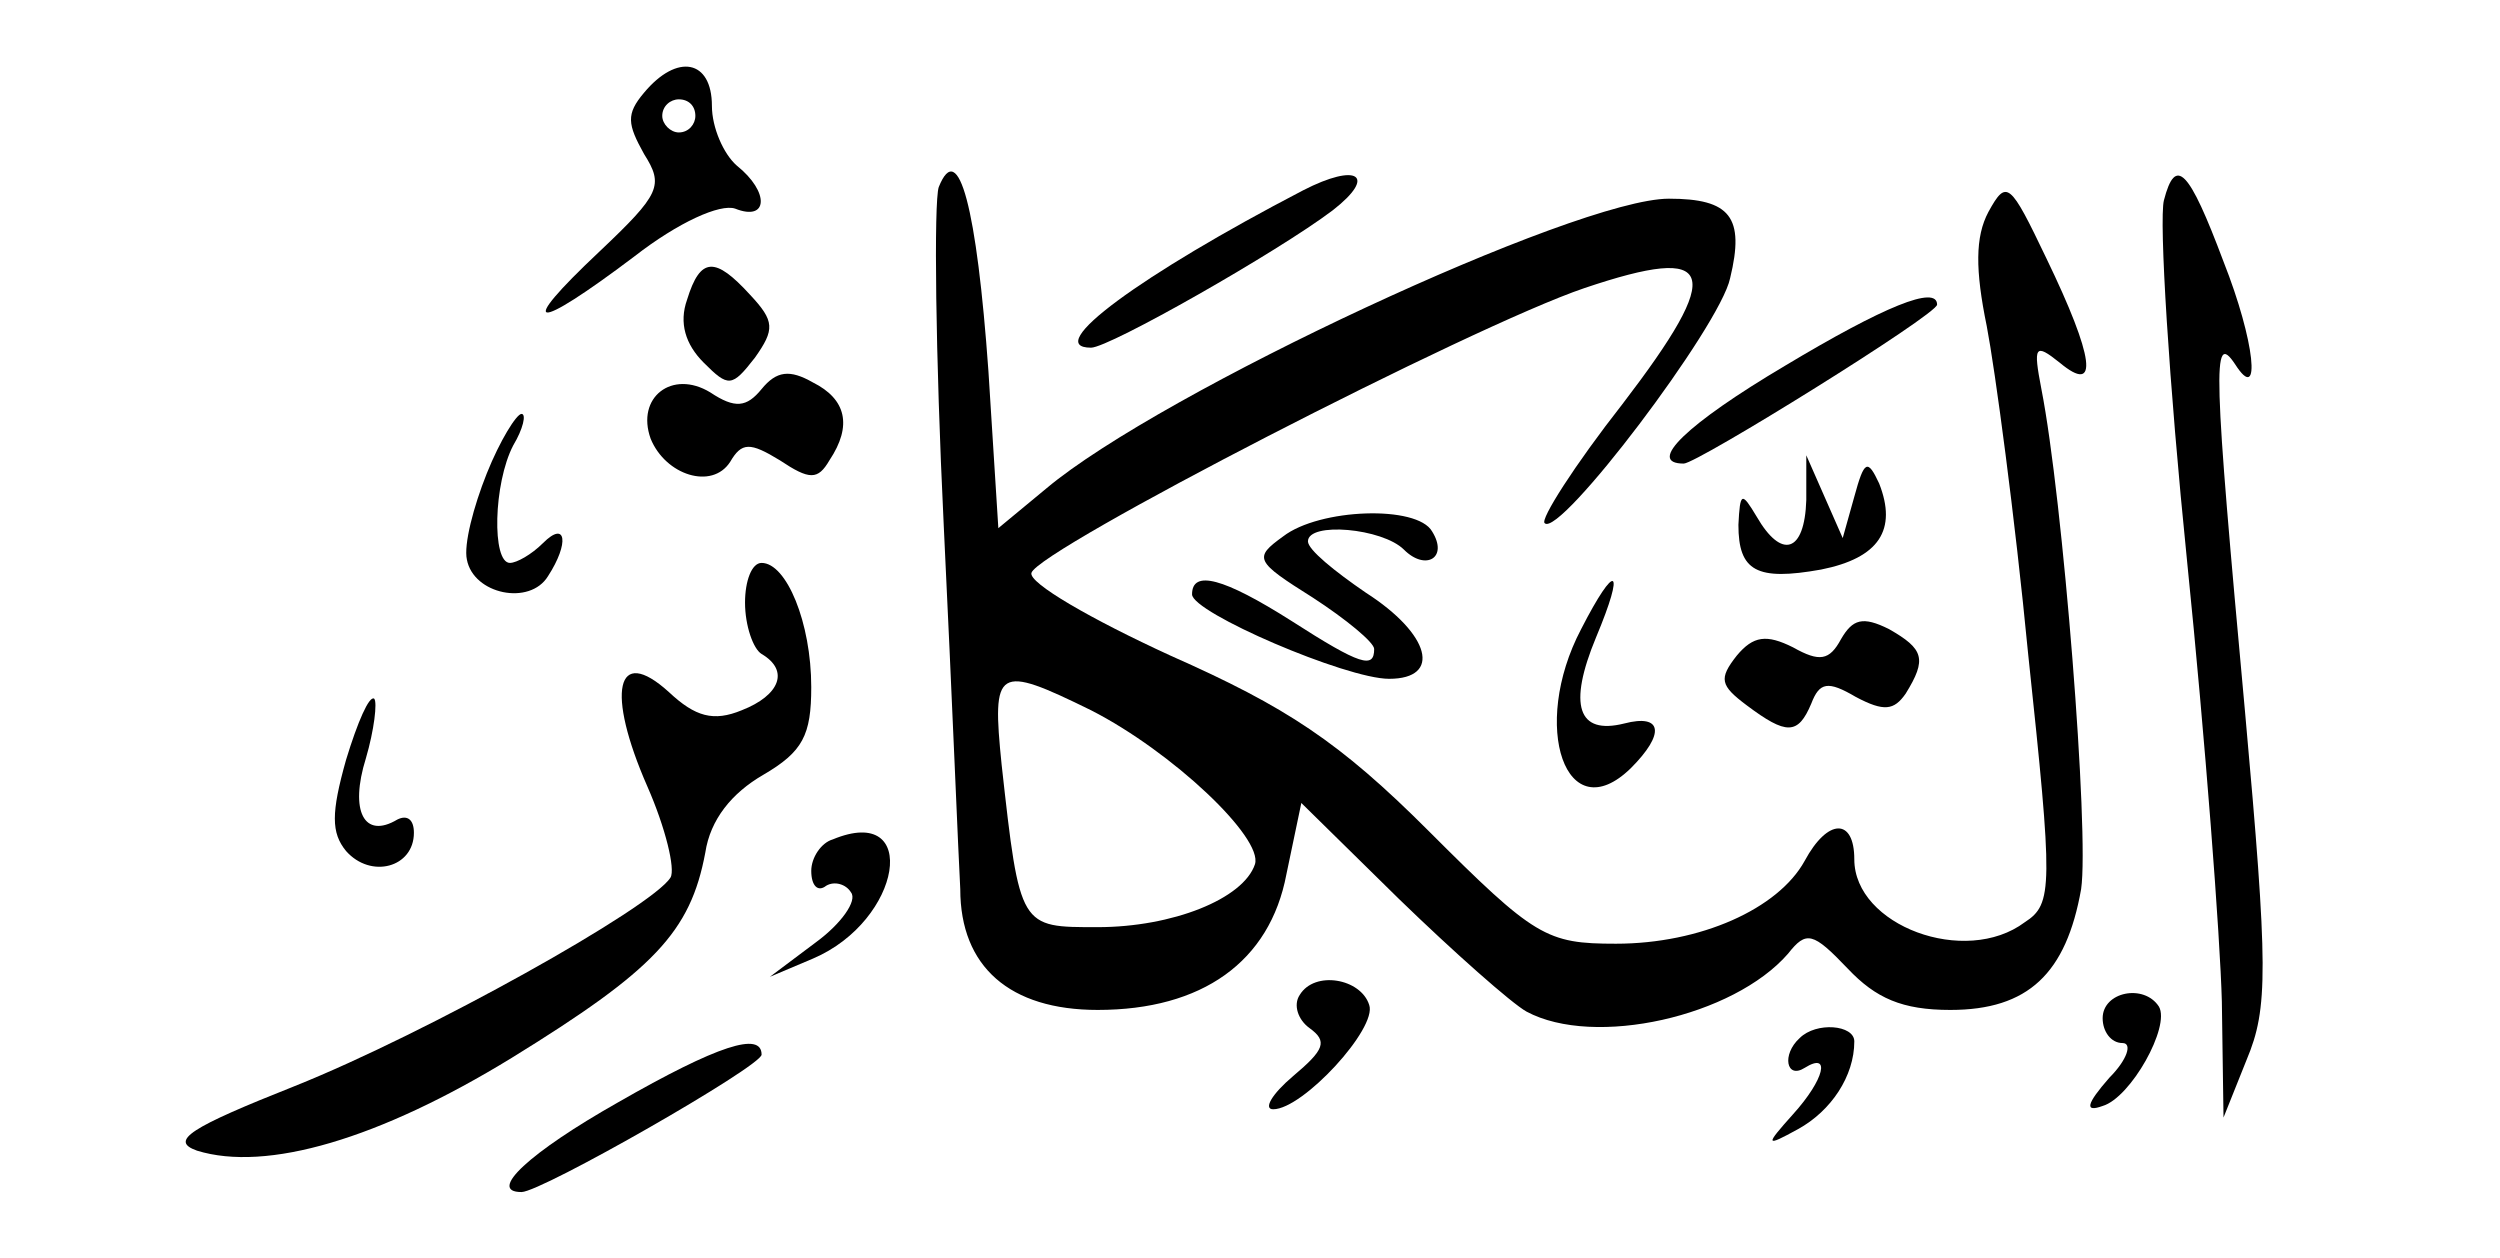 <?xml version="1.0" standalone="no"?>
<!DOCTYPE svg PUBLIC "-//W3C//DTD SVG 20010904//EN"
 "http://www.w3.org/TR/2001/REC-SVG-20010904/DTD/svg10.dtd">
<svg version="1.0" xmlns="http://www.w3.org/2000/svg"
 width="151px" height="76px" viewBox="0 0 151 76"
 preserveAspectRatio="xMidYMid meet">

<g transform="translate(0,76) scale(0.1,-0.1)"
fill="#000000" stroke="none">
<path d="M389 704 c-11 -13 -10 -19 0 -37 12 -19 10 -24 -27 -59 -51 -48 -40
-49 21 -3 27 21 52 32 61 29 20 -8 21 10 1 26 -8 7 -15 23 -15 36 0 28 -21 32
-41 8z m31 -14 c0 -5 -4 -10 -10 -10 -5 0 -10 5 -10 10 0 6 5 10 10 10 6 0 10
-4 10 -10z"/>
<path d="M567 647 c-3 -9 -2 -101 3 -204 5 -103 9 -203 10 -220 0 -47 30 -73
83 -73 63 0 104 29 114 82 l9 43 59 -58 c33 -32 68 -63 77 -68 41 -22 125 -3
158 35 11 14 15 13 36 -9 17 -18 33 -25 62 -25 47 0 70 22 79 73 5 34 -11 236
-24 302 -5 26 -4 28 11 16 24 -20 21 3 -8 63 -22 46 -24 48 -35 28 -8 -15 -8
-35 -1 -69 5 -26 17 -115 25 -198 15 -141 15 -151 -2 -162 -36 -27 -103 -2
-103 38 0 25 -16 25 -30 -1 -16 -29 -63 -50 -114 -50 -42 0 -49 4 -113 68 -54
54 -86 75 -156 106 -48 22 -86 44 -84 50 4 14 266 149 334 172 80 27 85 11 23
-70 -29 -37 -50 -70 -47 -72 9 -9 106 119 112 148 9 37 0 48 -37 48 -56 0
-307 -117 -376 -175 l-29 -24 -6 95 c-7 98 -18 141 -30 111z m92 -316 c49 -25
104 -77 99 -93 -7 -21 -50 -38 -95 -38 -47 0 -47 -1 -58 98 -6 59 -3 61 54 33z"/>
<path d="M787 645 c-98 -51 -158 -95 -128 -95 11 0 113 58 146 83 27 21 15 29
-18 12z"/>
<path d="M1307 639 c-3 -12 3 -110 14 -218 11 -108 20 -227 21 -266 l1 -70 14
35 c13 31 13 55 -1 210 -19 207 -20 231 -6 210 16 -25 12 14 -7 62 -21 56 -29
64 -36 37z"/>
<path d="M415 579 c-5 -14 -1 -27 10 -38 15 -15 17 -15 31 3 12 17 12 22 -3
38 -21 23 -30 23 -38 -3z"/>
<path d="M1078 539 c-59 -35 -84 -59 -61 -59 8 0 153 90 153 96 0 12 -32 -1
-92 -37z"/>
<path d="M460 525 c-9 -11 -16 -12 -31 -2 -23 14 -45 -3 -36 -28 9 -22 37 -31
48 -14 7 12 12 12 30 1 18 -12 23 -12 30 0 14 21 10 37 -10 47 -14 8 -22 7
-31 -4z"/>
<path d="M294 474 c-8 -20 -14 -43 -12 -52 4 -21 38 -28 49 -10 13 20 11 34
-3 20 -7 -7 -16 -12 -20 -12 -11 0 -10 48 2 71 6 10 8 19 5 19 -3 0 -13 -16
-21 -36z"/>
<path d="M1091 458 c-1 -32 -15 -36 -30 -10 -9 15 -10 15 -11 -5 0 -28 11 -34
50 -27 35 7 46 24 35 52 -7 15 -9 14 -15 -8 l-7 -25 -11 25 -11 25 0 -27z"/>
<path d="M775 436 c-18 -13 -17 -15 18 -37 20 -13 37 -27 37 -31 0 -12 -8 -10
-50 17 -41 26 -60 31 -60 16 0 -11 93 -51 119 -51 32 0 25 27 -14 52 -19 13
-35 26 -35 31 0 12 45 8 58 -5 13 -13 27 -5 17 11 -9 16 -68 14 -90 -3z"/>
<path d="M450 396 c0 -14 5 -28 10 -31 17 -10 11 -25 -12 -34 -17 -7 -28 -4
-44 11 -32 29 -38 0 -13 -57 11 -25 17 -50 14 -55 -11 -18 -147 -94 -227 -126
-63 -25 -76 -33 -59 -39 42 -13 110 7 190 56 86 53 108 76 117 124 3 20 16 36
35 47 24 14 29 24 29 53 0 39 -15 75 -30 75 -6 0 -10 -11 -10 -24z"/>
<path d="M955 380 c-31 -59 -9 -122 30 -84 21 21 19 33 -4 27 -28 -7 -34 11
-17 52 18 43 12 46 -9 5z"/>
<path d="M1112 374 c-7 -13 -13 -14 -29 -5 -16 8 -24 7 -34 -5 -11 -14 -10
-18 6 -30 24 -18 31 -18 39 1 5 13 10 14 27 4 17 -9 23 -8 30 2 13 21 11 27
-10 39 -16 8 -22 6 -29 -6z"/>
<path d="M209 301 c-9 -32 -9 -44 0 -55 15 -17 41 -10 41 11 0 8 -4 11 -10 8
-20 -12 -29 5 -19 37 5 17 7 34 5 36 -3 2 -10 -14 -17 -37z"/>
<path d="M503 253 c-7 -2 -13 -11 -13 -19 0 -9 4 -13 9 -9 5 3 12 1 15 -4 4
-5 -6 -19 -21 -30 l-28 -21 26 11 c54 23 65 94 12 72z"/>
<path d="M785 159 c-4 -6 -1 -15 6 -20 11 -8 9 -13 -10 -29 -13 -11 -18 -20
-12 -20 18 0 63 49 58 63 -5 16 -33 21 -42 6z"/>
<path d="M1270 145 c0 -8 5 -15 12 -15 6 0 3 -10 -8 -21 -14 -16 -15 -21 -4
-17 17 5 41 48 34 60 -9 14 -34 9 -34 -7z"/>
<path d="M1087 133 c-11 -10 -8 -25 3 -18 16 10 12 -7 -7 -28 -17 -19 -17 -20
3 -9 20 11 34 32 34 53 0 10 -23 12 -33 2z"/>
<path d="M373 94 c-53 -30 -79 -54 -58 -54 12 0 145 76 145 83 0 14 -26 6 -87
-29z"/>
</g>
</svg>
